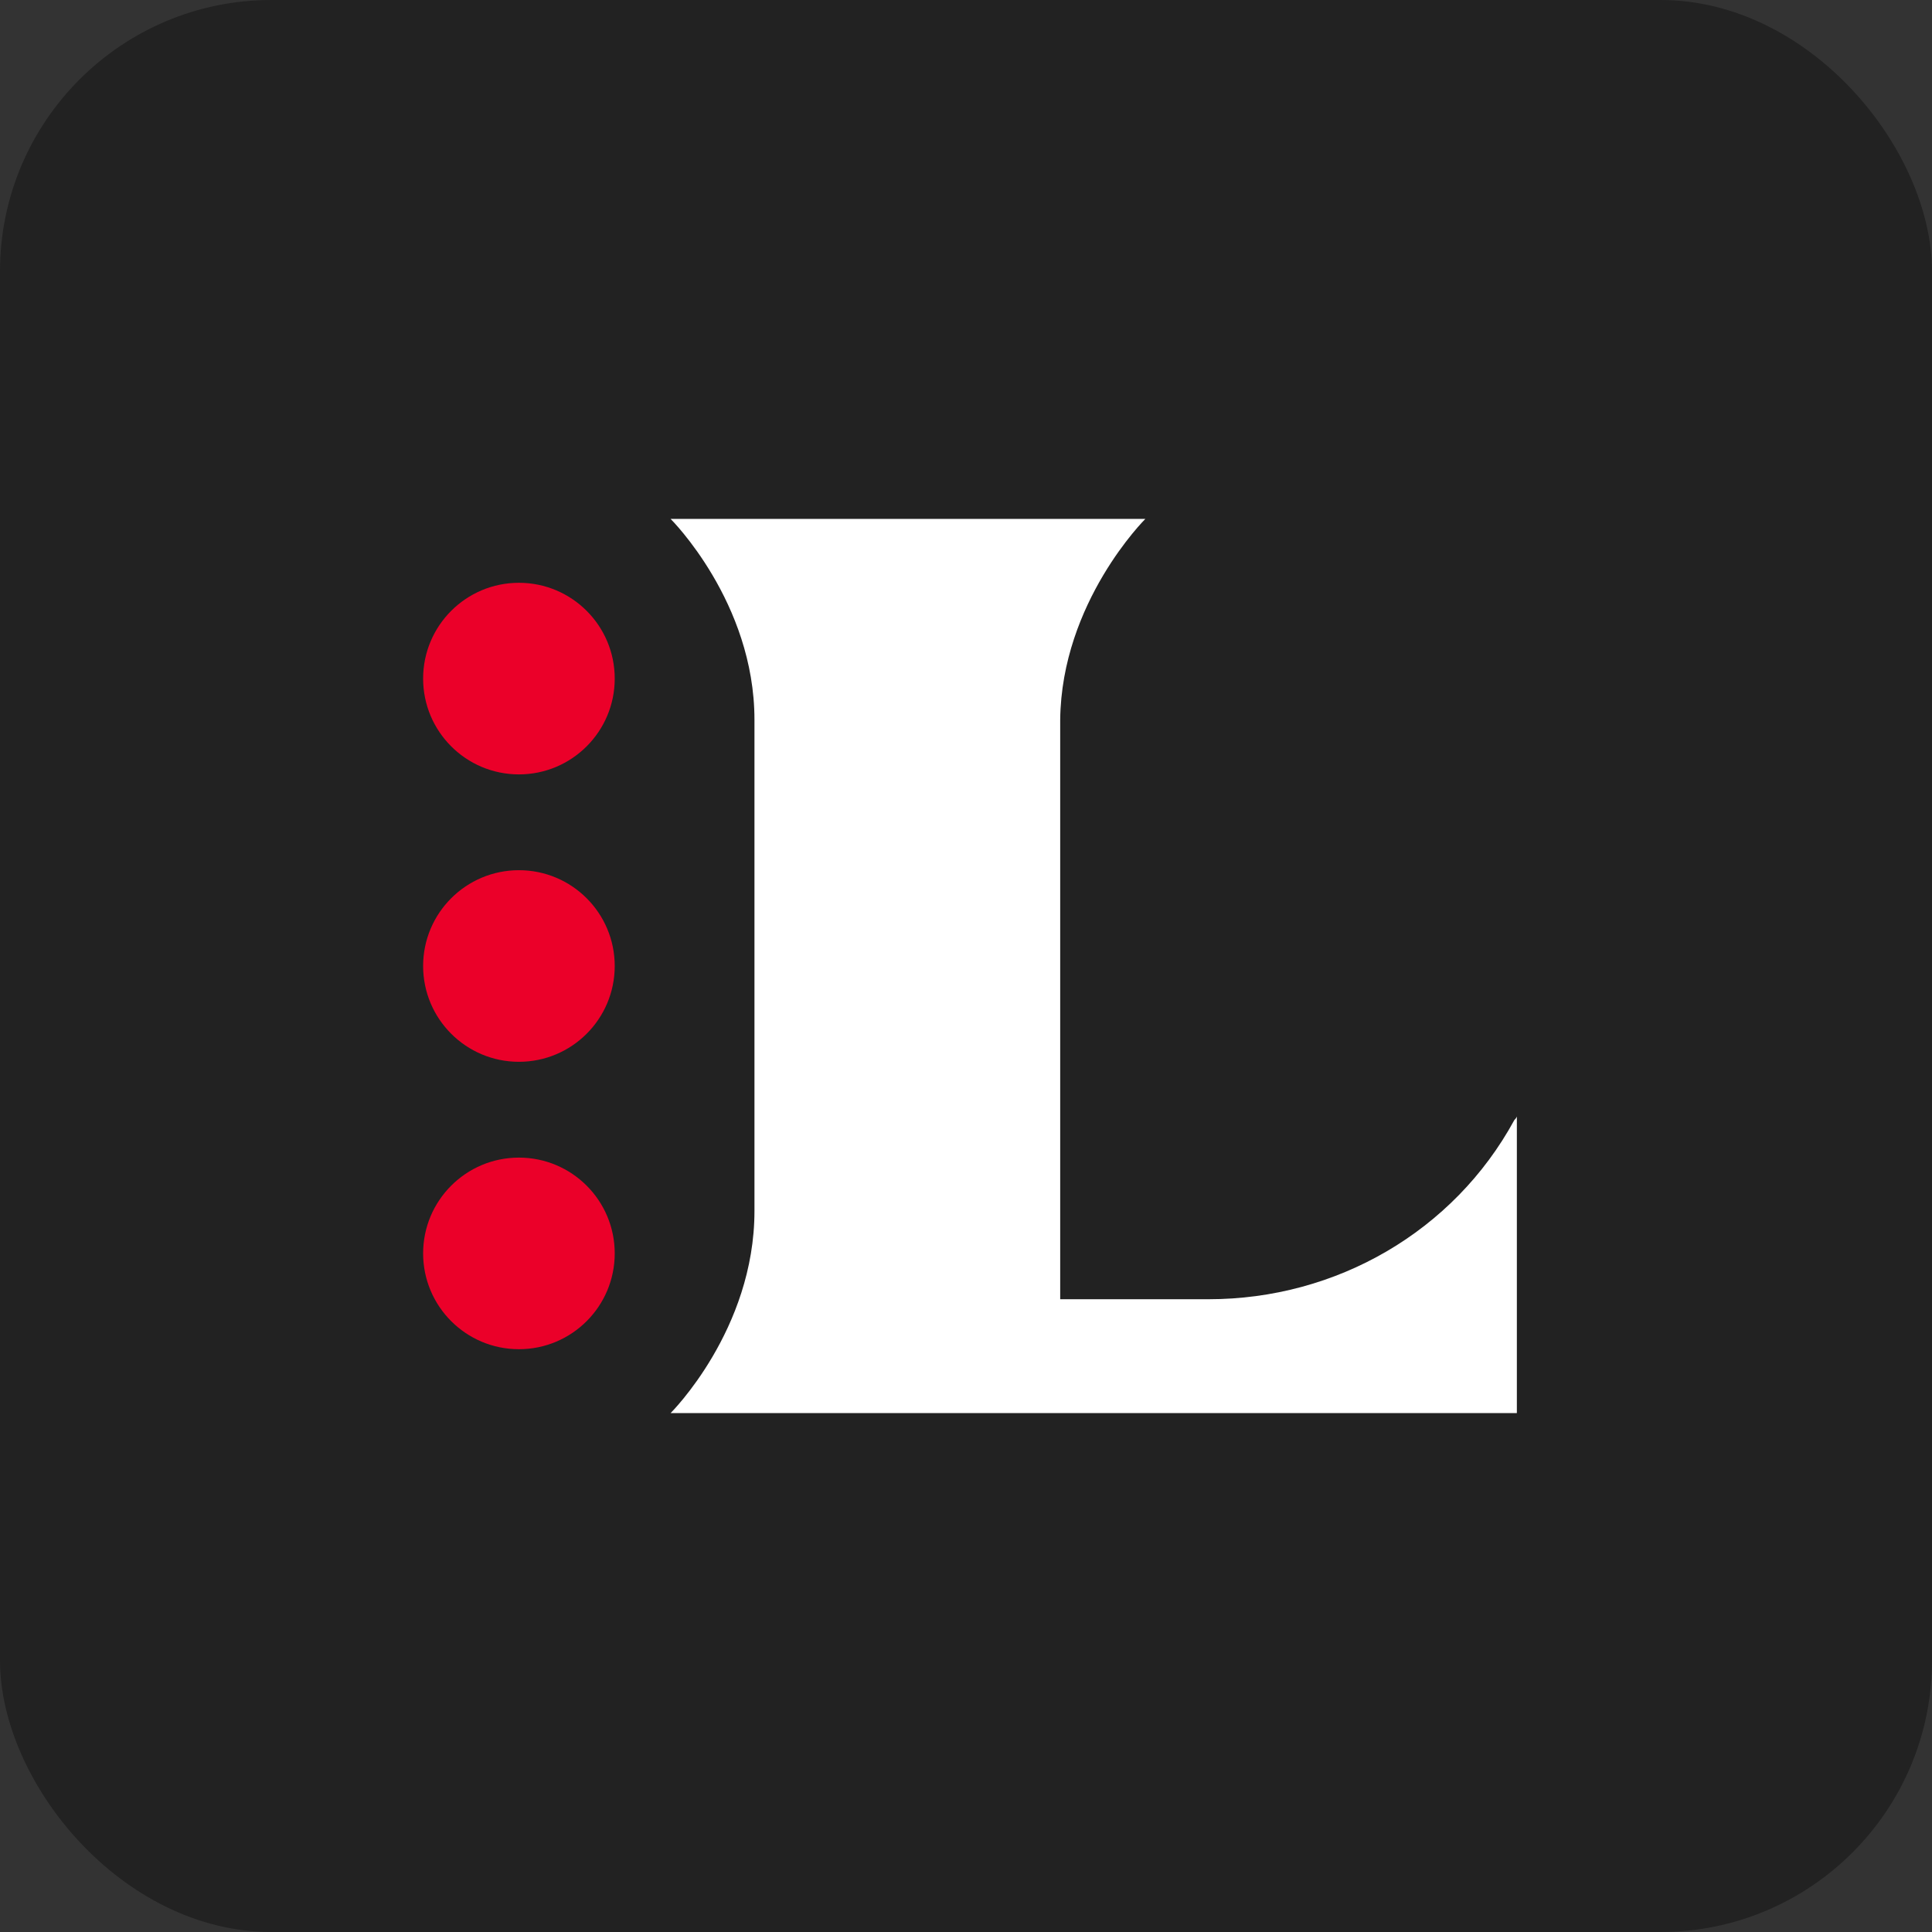 <svg width="242" height="242" viewBox="0 0 242 242" fill="none" xmlns="http://www.w3.org/2000/svg">
<rect x="0" y="0" width="242" height="242" fill="#333333" stroke="none"/>
<rect width="242" height="242" rx="34" fill="#222222"/>
<path d="M151.381 162.74H132.799V90.156C132.96 75.415 143.463 65 143.463 65H84C84 65 94.503 75.415 94.503 90.156V151.684C94.503 166.585 84 177 84 177H190V139.827C190 139.827 190 139.987 189.677 140.308C182.082 154.247 167.378 162.74 151.381 162.74Z" fill="white"/>
<circle cx="65" cy="85" r="12" fill="#EB0029"/>
<circle cx="65" cy="121" r="12" fill="#EB0029"/>
<circle cx="65" cy="157" r="12" fill="#EB0029"/>
</svg>
